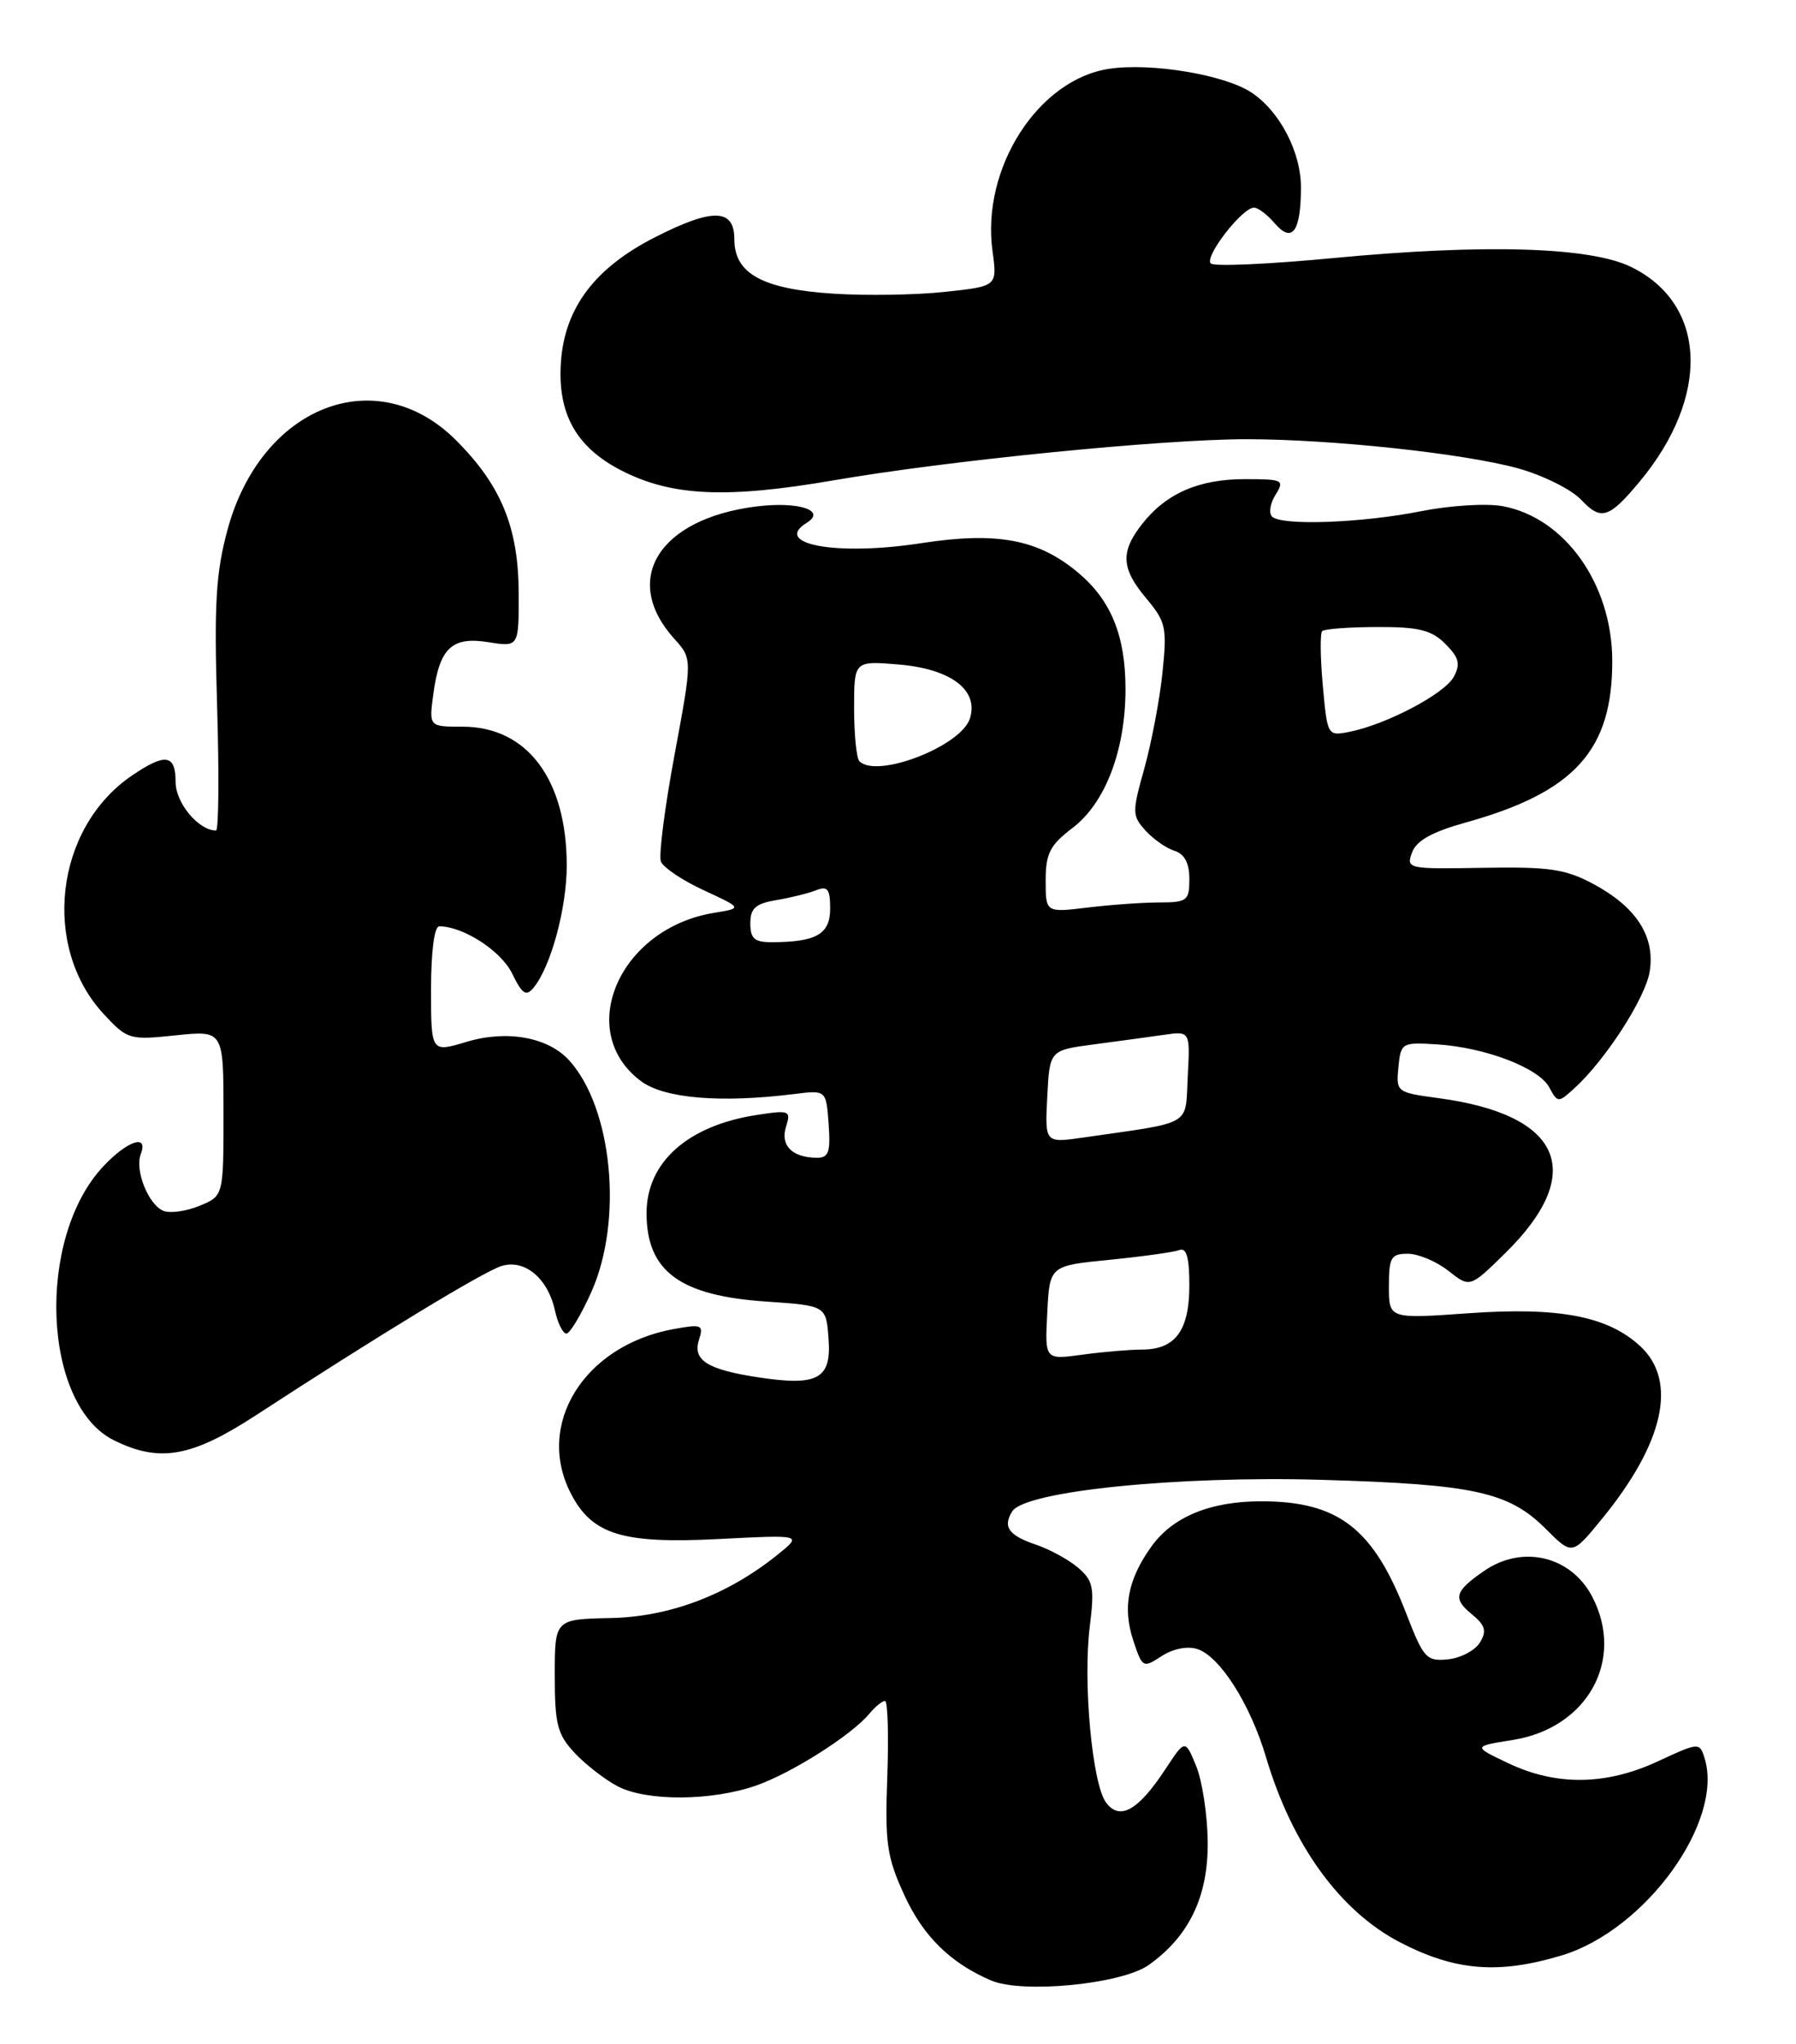 <?xml version="1.0" encoding="UTF-8" standalone="no"?>
<!DOCTYPE svg PUBLIC "-//W3C//DTD SVG 1.1//EN" "http://www.w3.org/Graphics/SVG/1.1/DTD/svg11.dtd" >
<svg xmlns="http://www.w3.org/2000/svg" xmlns:xlink="http://www.w3.org/1999/xlink" version="1.1" viewBox="0 0 225 256">
 <g >
 <path fill="currentColor"
d=" M 143.92 246.06 C 149.00 242.44 151.38 237.46 151.30 230.58 C 151.26 227.24 150.61 222.99 149.85 221.14 C 148.47 217.79 148.47 217.79 145.99 221.56 C 142.58 226.74 140.27 228.03 138.56 225.72 C 136.83 223.39 135.65 210.63 136.53 203.64 C 137.13 198.81 136.96 197.95 135.08 196.33 C 133.90 195.32 131.52 194.02 129.78 193.43 C 126.35 192.27 125.59 191.19 126.82 189.25 C 128.42 186.73 147.46 184.79 165.50 185.31 C 184.69 185.87 189.01 186.81 193.68 191.48 C 196.96 194.76 196.96 194.76 200.65 190.25 C 208.47 180.71 210.20 172.94 205.49 168.58 C 201.43 164.82 195.33 163.65 184.00 164.45 C 174.00 165.16 174.00 165.16 174.00 161.08 C 174.00 157.46 174.26 157.00 176.37 157.00 C 177.67 157.00 179.95 157.96 181.44 159.13 C 184.15 161.27 184.15 161.27 188.56 156.94 C 198.84 146.85 195.72 139.59 180.19 137.51 C 174.97 136.81 174.89 136.75 175.19 133.65 C 175.49 130.58 175.61 130.51 180.00 130.78 C 186.07 131.16 192.79 133.73 194.09 136.17 C 195.13 138.10 195.22 138.11 197.16 136.35 C 201.09 132.80 206.12 125.02 206.67 121.67 C 207.38 117.27 205.01 113.59 199.60 110.69 C 196.10 108.82 194.08 108.53 185.81 108.67 C 176.36 108.84 176.14 108.80 176.90 106.75 C 177.44 105.27 179.40 104.18 183.59 103.01 C 197.27 99.21 202.03 93.95 201.98 82.68 C 201.94 73.14 196.06 64.85 188.28 63.39 C 186.26 63.01 181.70 63.29 178.06 64.01 C 170.61 65.50 160.53 65.86 159.36 64.69 C 158.93 64.26 159.12 63.03 159.80 61.95 C 160.95 60.11 160.73 60.00 155.96 60.00 C 150.19 60.00 146.10 61.78 143.09 65.61 C 140.33 69.12 140.45 71.20 143.64 74.98 C 146.06 77.87 146.22 78.60 145.63 84.26 C 145.28 87.65 144.25 93.03 143.36 96.23 C 141.82 101.70 141.83 102.15 143.49 103.99 C 144.47 105.07 146.10 106.22 147.13 106.54 C 148.40 106.94 149.00 108.08 149.00 110.07 C 149.00 112.79 148.73 113.00 145.25 113.01 C 143.19 113.01 139.14 113.30 136.25 113.65 C 131.00 114.28 131.00 114.28 131.00 110.26 C 131.00 106.86 131.53 105.84 134.40 103.65 C 138.49 100.53 141.00 93.92 141.00 86.29 C 141.00 79.62 139.20 75.19 135.09 71.73 C 130.10 67.53 124.92 66.55 115.40 68.02 C 104.87 69.65 96.67 68.17 101.09 65.45 C 103.57 63.91 100.00 62.77 94.76 63.42 C 82.51 64.96 77.78 72.58 84.48 80.00 C 86.74 82.50 86.74 82.50 84.51 94.50 C 83.28 101.10 82.51 107.11 82.79 107.87 C 83.07 108.62 85.49 110.25 88.16 111.48 C 93.02 113.73 93.02 113.73 89.47 114.31 C 77.56 116.24 71.95 129.19 80.32 135.40 C 83.23 137.56 90.29 138.15 99.50 137.00 C 103.50 136.50 103.50 136.50 103.81 140.75 C 104.06 144.30 103.82 145.00 102.31 144.98 C 99.24 144.96 97.73 143.43 98.47 141.10 C 99.11 139.07 98.92 138.99 94.82 139.62 C 86.17 140.94 81.00 145.54 81.00 151.91 C 81.00 159.19 85.16 162.26 96.00 162.99 C 103.50 163.50 103.50 163.50 103.80 167.67 C 104.17 172.65 102.47 173.60 95.15 172.50 C 88.66 171.53 86.75 170.35 87.56 167.81 C 88.17 165.88 87.94 165.79 84.36 166.44 C 73.18 168.49 67.03 178.36 71.52 187.03 C 74.17 192.17 77.97 193.34 89.96 192.73 C 100.50 192.19 100.50 192.19 97.50 194.62 C 91.23 199.69 83.95 202.47 76.50 202.62 C 69.50 202.77 69.50 202.77 69.50 209.80 C 69.50 215.93 69.82 217.19 72.00 219.52 C 73.38 220.99 75.80 222.87 77.40 223.70 C 81.04 225.59 89.22 225.54 94.77 223.58 C 99.25 222.00 106.71 217.26 108.93 214.58 C 109.65 213.71 110.53 213.00 110.87 213.00 C 111.22 213.00 111.34 217.25 111.16 222.45 C 110.85 230.81 111.10 232.53 113.28 237.29 C 115.64 242.45 119.05 245.81 124.15 248.00 C 128.09 249.69 140.53 248.47 143.92 246.06 Z  M 195.67 244.86 C 206.18 241.68 216.04 228.01 213.53 220.11 C 212.92 218.18 212.80 218.19 207.70 220.56 C 201.23 223.57 194.99 223.66 189.00 220.82 C 184.50 218.69 184.50 218.69 189.50 217.89 C 198.85 216.42 203.59 207.91 199.49 199.98 C 196.85 194.88 190.78 193.40 185.97 196.69 C 182.25 199.24 181.97 200.16 184.34 202.10 C 186.08 203.53 186.29 204.23 185.40 205.69 C 184.79 206.68 182.99 207.63 181.40 207.79 C 178.70 208.06 178.34 207.66 176.19 202.10 C 172.06 191.39 167.69 188.00 158.00 188.00 C 151.61 188.00 146.88 189.95 144.22 193.70 C 141.29 197.80 140.62 201.32 141.97 205.42 C 143.11 208.86 143.20 208.91 145.52 207.39 C 146.93 206.47 148.75 206.10 149.99 206.50 C 152.81 207.39 156.63 213.39 158.60 220.03 C 161.87 231.06 167.88 239.34 175.43 243.25 C 182.34 246.82 187.75 247.25 195.67 244.86 Z  M 32.12 177.19 C 47.18 167.37 60.57 159.23 62.82 158.54 C 65.73 157.64 68.63 160.06 69.52 164.10 C 69.87 165.70 70.52 167.00 70.96 167.00 C 71.39 167.00 72.81 164.64 74.10 161.75 C 78.08 152.81 76.73 138.78 71.31 132.79 C 68.67 129.88 63.51 128.94 58.44 130.47 C 54.00 131.80 54.00 131.80 54.00 123.90 C 54.00 119.14 54.41 116.00 55.03 116.00 C 58.03 116.00 62.79 119.08 64.16 121.91 C 65.41 124.48 65.91 124.82 66.83 123.70 C 69.00 121.10 71.00 113.73 71.00 108.39 C 71.00 97.61 66.05 91.00 57.96 91.00 C 53.74 91.00 53.74 91.00 54.28 86.96 C 55.06 81.14 56.60 79.68 61.20 80.42 C 65.00 81.02 65.00 81.02 64.98 74.26 C 64.95 66.06 62.79 60.79 57.14 55.14 C 47.17 45.17 32.70 50.83 28.50 66.35 C 27.04 71.76 26.81 75.63 27.20 88.45 C 27.46 97.00 27.40 104.00 27.06 104.00 C 24.88 104.00 22.00 100.55 22.00 97.94 C 22.00 94.44 20.71 94.26 16.47 97.16 C 6.86 103.75 5.16 118.60 13.05 127.05 C 15.97 130.18 16.25 130.26 22.03 129.65 C 28.00 129.03 28.00 129.03 28.00 139.39 C 28.00 149.76 28.00 149.76 25.02 150.99 C 23.38 151.67 21.35 151.96 20.50 151.64 C 18.61 150.91 16.85 146.55 17.64 144.51 C 18.62 141.95 15.95 142.84 12.91 146.09 C 4.49 155.11 5.32 175.95 14.29 180.37 C 20.01 183.19 24.01 182.48 32.12 177.19 Z  M 205.38 60.35 C 214.30 49.66 213.87 38.11 204.37 33.44 C 199.24 30.91 185.96 30.52 167.00 32.32 C 159.03 33.08 152.14 33.39 151.69 33.00 C 150.81 32.22 155.61 26.00 157.10 26.00 C 157.61 26.00 158.78 26.89 159.71 27.98 C 161.88 30.50 162.97 29.01 162.98 23.50 C 162.99 19.03 160.32 13.91 156.74 11.56 C 153.38 9.36 144.27 7.84 139.00 8.61 C 130.09 9.90 122.91 21.06 124.34 31.44 C 124.94 35.85 124.94 35.85 118.38 36.55 C 114.78 36.94 108.52 37.04 104.47 36.78 C 95.54 36.21 92.00 34.28 92.00 29.98 C 92.00 26.08 89.29 26.02 81.98 29.75 C 74.54 33.55 70.77 38.54 70.28 45.24 C 69.80 51.77 72.16 56.02 77.89 58.94 C 84.18 62.15 91.03 62.46 104.50 60.14 C 118.87 57.66 145.54 55.01 156.14 55.00 C 166.79 55.00 183.41 56.78 190.18 58.65 C 193.31 59.52 196.86 61.29 198.08 62.58 C 200.57 65.23 201.56 64.93 205.38 60.35 Z  M 131.20 164.39 C 131.50 158.50 131.50 158.50 139.00 157.76 C 143.12 157.35 147.06 156.80 147.75 156.54 C 148.64 156.20 149.00 157.46 149.00 160.96 C 149.00 166.62 147.24 169.00 143.07 169.00 C 141.53 169.00 138.17 169.29 135.59 169.64 C 130.89 170.29 130.89 170.29 131.20 164.39 Z  M 131.20 137.33 C 131.50 131.52 131.50 131.52 137.00 130.79 C 140.03 130.39 143.98 129.85 145.80 129.59 C 149.10 129.11 149.10 129.11 148.80 134.78 C 148.46 141.12 149.64 140.44 135.70 142.45 C 130.90 143.14 130.90 143.14 131.20 137.33 Z  M 94.00 115.63 C 94.00 113.74 94.65 113.15 97.25 112.72 C 99.04 112.42 101.29 111.86 102.25 111.48 C 103.68 110.91 104.00 111.33 104.00 113.78 C 104.00 116.97 102.29 117.96 96.75 117.99 C 94.52 118.00 94.00 117.55 94.00 115.63 Z  M 107.67 95.33 C 107.30 94.97 107.00 91.99 107.00 88.71 C 107.00 82.75 107.00 82.75 112.56 83.21 C 119.13 83.76 122.64 86.41 121.51 89.97 C 120.41 93.45 109.86 97.53 107.67 95.33 Z  M 165.72 85.86 C 165.40 82.37 165.37 79.30 165.64 79.03 C 165.91 78.76 169.01 78.53 172.53 78.52 C 177.75 78.50 179.34 78.90 181.07 80.63 C 182.78 82.34 182.99 83.15 182.13 84.75 C 181.00 86.87 173.72 90.71 169.07 91.64 C 166.31 92.19 166.29 92.15 165.72 85.86 Z "/>
</g>
</svg>
